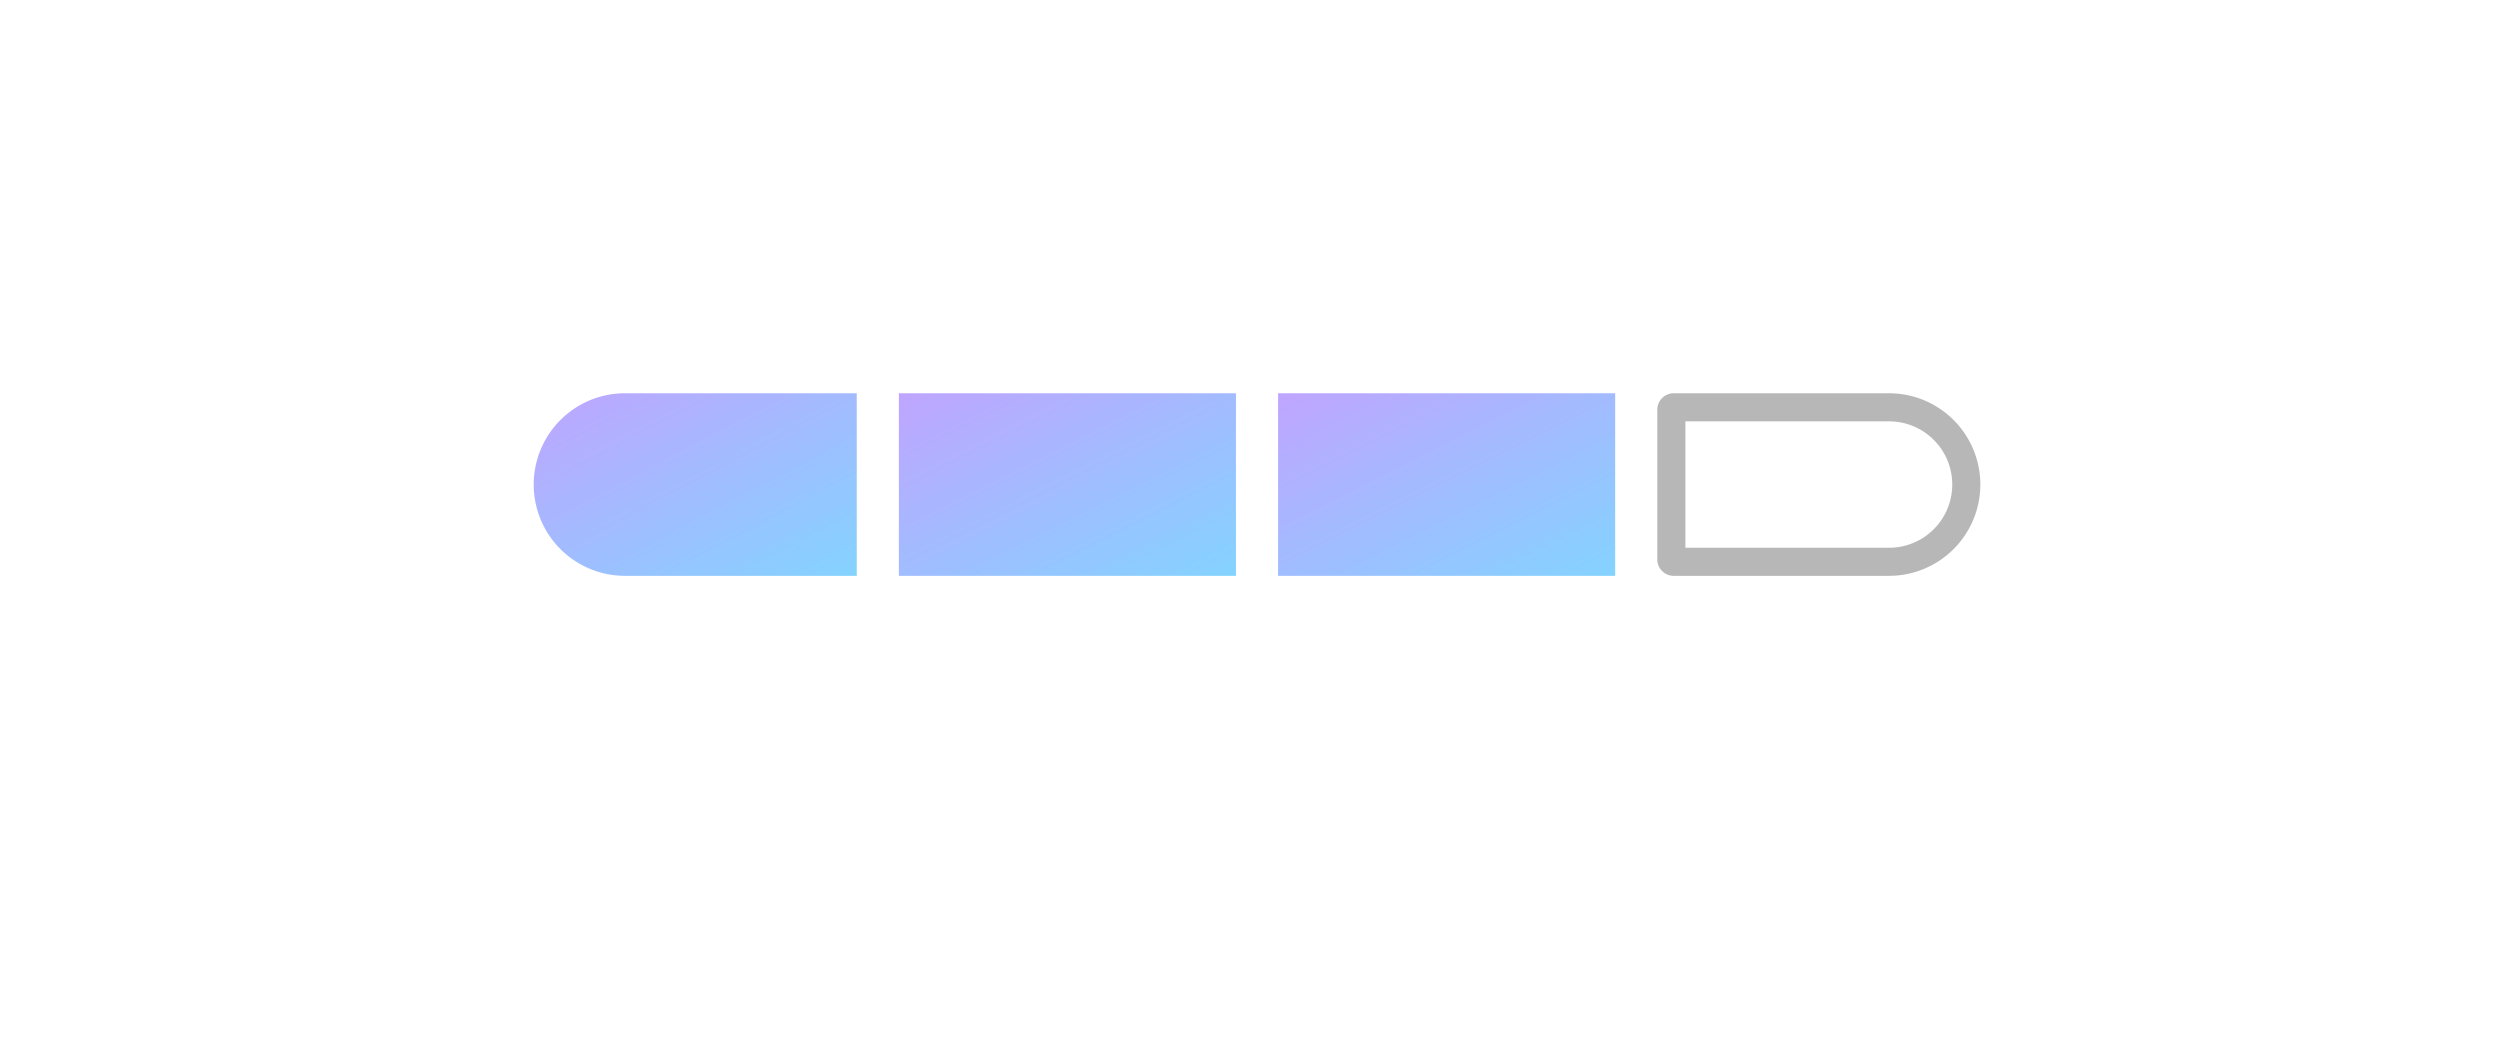 <svg xmlns="http://www.w3.org/2000/svg" width="178" height="74" viewBox="0 0 178 74">
    <defs>
        <linearGradient id="linear-gradient" x1="1.033" x2="0" y1="1.109" gradientUnits="objectBoundingBox">
            <stop offset="0" stop-color="#00aeff"/>
            <stop offset="1" stop-color="#804bff"/>
        </linearGradient>
        <filter id="Rectangle_82" width="178" height="74" x="0" y="0" filterUnits="userSpaceOnUse">
            <feOffset dy="3"/>
            <feGaussianBlur result="blur" stdDeviation="3"/>
            <feFlood flood-opacity=".122"/>
            <feComposite in2="blur" operator="in"/>
            <feComposite in="SourceGraphic"/>
        </filter>
        <style>
            .cls-3{fill:url(#linear-gradient)}
        </style>
    </defs>
    <g id="Group_307" transform="translate(-429 -216)">
        <g filter="url(#Rectangle_82)" transform="translate(429 216)">
            <rect id="Rectangle_82-2" width="160" height="56" fill="#fff" rx="4" transform="translate(9 6)"/>
        </g>
        <g id="Group_263" opacity="0.5" transform="translate(467 243.5)">
            <path id="Rectangle_68" d="M6.5 0H23v13H6.5A6.5 6.5 0 0 1 0 6.5 6.5 6.5 0 0 1 6.5 0z" class="cls-3" transform="translate(0 .5)"/>
            <path id="Rectangle_67" d="M0 0H24V13H0z" class="cls-3" transform="translate(26 .5)"/>
            <path id="Rectangle_65" d="M0 0H24V13H0z" class="cls-3" transform="translate(53 .5)"/>
            <g id="Rectangle_66" fill="none" stroke="#707070" stroke-width="2px">
                <path stroke="none" d="M0 0h16.5A6.5 6.5 0 0 1 23 6.5a6.5 6.5 0 0 1-6.5 6.5H0V0z" transform="translate(80 .5)"/>
                <path d="M1.167 1H16.5A5.5 5.5 0 0 1 22 6.5a5.5 5.5 0 0 1-5.5 5.5H1.167A.167.167 0 0 1 1 11.833V1.167A.167.167 0 0 1 1.167 1z" transform="translate(80 .5)"/>
            </g>
        </g>
    </g>
</svg>
